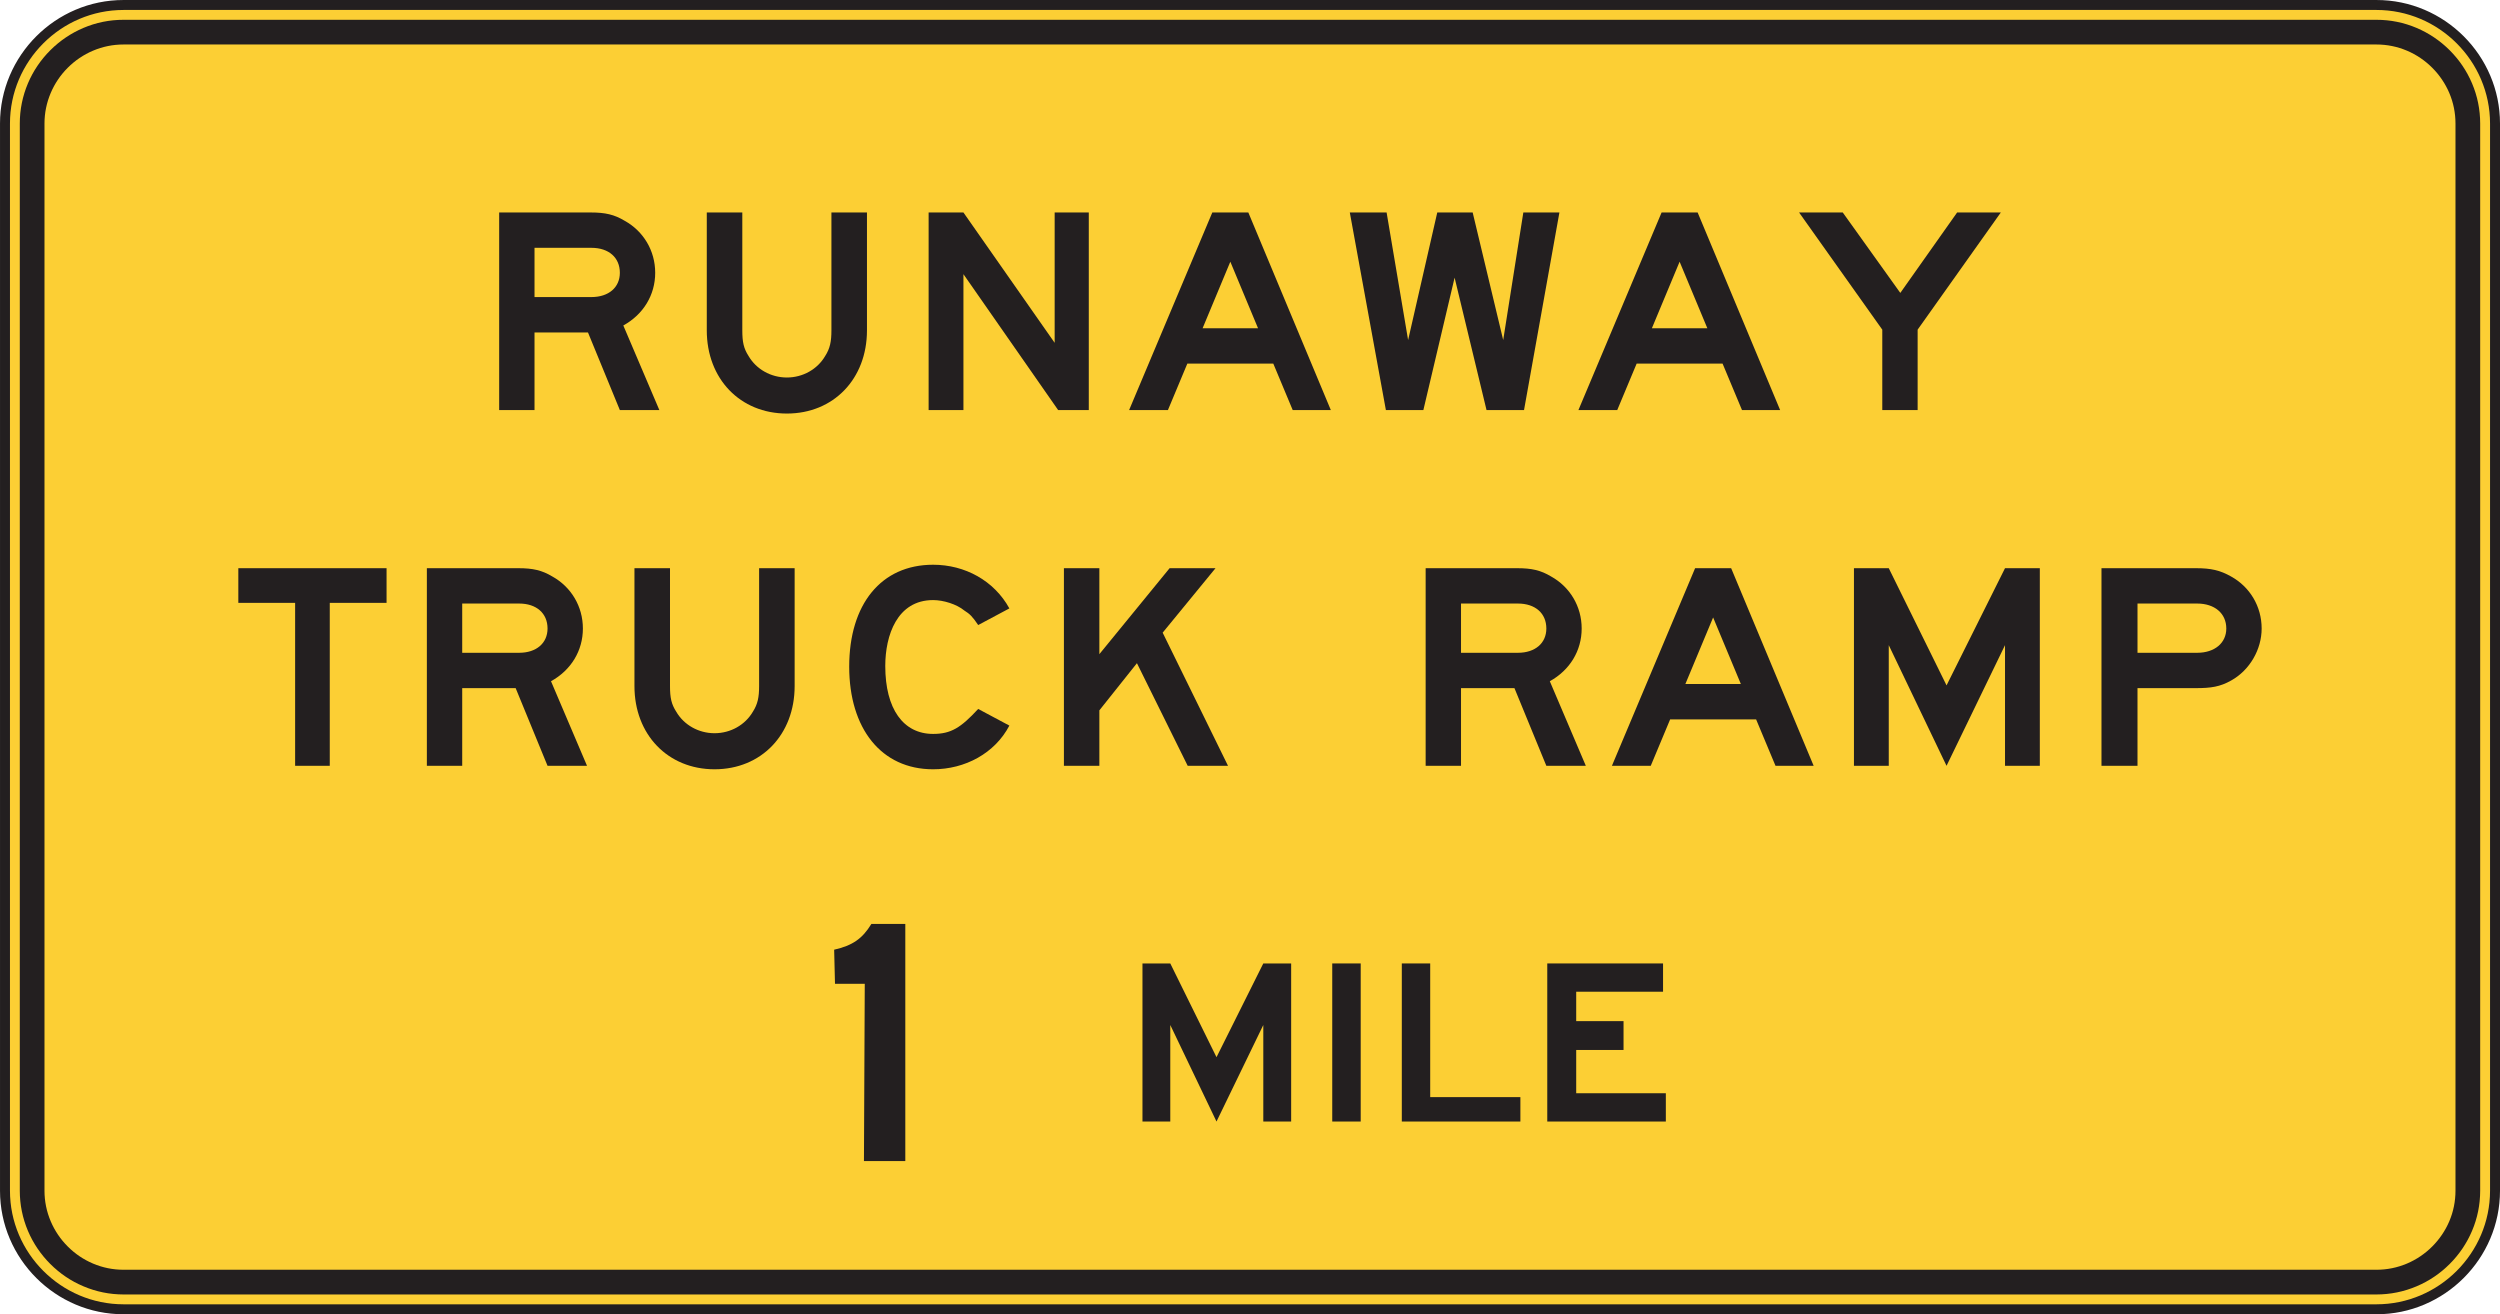 <?xml version="1.0" encoding="UTF-8" standalone="no"?>
<!-- Created with Inkscape (http://www.inkscape.org/) -->

<svg
   xmlns:dc="http://purl.org/dc/elements/1.1/"
   xmlns:cc="http://creativecommons.org/ns#"
   xmlns:rdf="http://www.w3.org/1999/02/22-rdf-syntax-ns#"
   xmlns:svg="http://www.w3.org/2000/svg"
   xmlns="http://www.w3.org/2000/svg"
   xmlns:sodipodi="http://sodipodi.sourceforge.net/DTD/sodipodi-0.dtd"
   xmlns:inkscape="http://www.inkscape.org/namespaces/inkscape"
   width="156.928"
   height="82.497"
   id="svg7819"
   version="1.1"
   inkscape:version="0.48.1 "
   sodipodi:docname="New document 72">
  <defs
     id="defs7821">
    <clipPath
       clipPathUnits="userSpaceOnUse"
       id="clipPath6639">
      <path
         inkscape:connector-curvature="0"
         d="m 80.297,434.574 478.781,0 0,303.426 -478.781,0 0,-303.426 z"
         id="path6641" />
    </clipPath>
    <clipPath
       clipPathUnits="userSpaceOnUse"
       id="clipPath6627">
      <path
         inkscape:connector-curvature="0"
         d="m 63.125,434.574 513.125,0 0,303.426 -513.125,0 0,-303.426 z"
         id="path6629" />
    </clipPath>
  </defs>
  <sodipodi:namedview
     id="base"
     pagecolor="#ffffff"
     bordercolor="#666666"
     borderopacity="1.0"
     inkscape:pageopacity="0.0"
     inkscape:pageshadow="2"
     inkscape:zoom="0.35"
     inkscape:cx="110.60661"
     inkscape:cy="-4.4655576"
     inkscape:document-units="px"
     inkscape:current-layer="layer1"
     showgrid="false"
     fit-margin-top="0"
     fit-margin-left="0"
     fit-margin-right="0"
     fit-margin-bottom="0"
     inkscape:window-width="469"
     inkscape:window-height="403"
     inkscape:window-x="441"
     inkscape:window-y="119"
     inkscape:window-maximized="0" />
  <g
     inkscape:label="Layer 1"
     inkscape:groupmode="layer"
     id="layer1"
     transform="translate(-264.393,-445.399)">
    <g
       transform="matrix(1.25,0,0,-1.25,164.021,1191.578)"
       id="g6623">
      <g
         id="g6625"
         clip-path="url(#clipPath6627)">
        <g
           id="g6631"
           transform="translate(205.59,537.149)">
          <path
             inkscape:connector-curvature="0"
             d="m 0,0 c 0,-3.274 -2.679,-5.954 -5.955,-5.954 l -113.133,0 c -3.275,0 -5.954,2.68 -5.954,5.954 l 0,53.59 c 0,3.276 2.679,5.954 5.954,5.954 l 113.133,0 C -2.679,59.544 0,56.866 0,53.59 L 0,0 z"
             style="fill:#fccf34;fill-opacity:1;fill-rule:nonzero;stroke:none"
             id="path6633" />
        </g>
      </g>
    </g>
    <g
       transform="matrix(1.25,0,0,-1.25,164.021,1191.578)"
       id="g6635">
      <g
         id="g6637"
         clip-path="url(#clipPath6639)">
        <g
           id="g6643"
           transform="translate(205.59,537.149)">
          <path
             inkscape:connector-curvature="0"
             d="m 0,0 c 0,-3.274 -2.679,-5.954 -5.955,-5.954 l -113.133,0 c -3.275,0 -5.954,2.68 -5.954,5.954 l 0,53.59 c 0,3.276 2.679,5.954 5.954,5.954 l 113.133,0 C -2.679,59.544 0,56.866 0,53.59 L 0,0 z"
             style="fill:none;stroke:#231f20;stroke-width:0.5;stroke-linecap:butt;stroke-linejoin:miter;stroke-miterlimit:4;stroke-opacity:1;stroke-dasharray:none"
             id="path6645" />
        </g>
      </g>
    </g>
    <g
       id="g6655"
       transform="matrix(1.25,0,0,-1.25,272.148,526.654)">
      <path
         d="M 0,0 C -0.699,0 -1.38,0.139 -2.02,0.412 -2.641,0.674 -3.198,1.051 -3.679,1.532 -4.159,2.012 -4.536,2.57 -4.8,3.19 -5.071,3.831 -5.21,4.511 -5.21,5.21 l 0,53.59 c 0,0.7 0.139,1.38 0.41,2.021 0.264,0.621 0.641,1.178 1.121,1.658 0.481,0.48 1.038,0.857 1.659,1.121 0.64,0.273 1.321,0.41 2.02,0.41 l 113.133,0 c 0.7,0 1.38,-0.137 2.022,-0.41 0.619,-0.264 1.178,-0.641 1.658,-1.121 0.48,-0.48 0.857,-1.037 1.12,-1.658 0.273,-0.641 0.41,-1.321 0.41,-2.021 l 0,-53.59 c 0,-0.699 -0.137,-1.379 -0.41,-2.02 -0.263,-0.62 -0.64,-1.178 -1.12,-1.658 -0.48,-0.481 -1.039,-0.858 -1.658,-1.12 C 114.513,0.139 113.833,0 113.133,0 L 0,0 z"
         style="fill:#231f20;fill-opacity:1;fill-rule:nonzero;stroke:none"
         id="path6657"
         inkscape:connector-curvature="0" />
    </g>
    <g
       id="g6659"
       transform="matrix(1.25,0,0,-1.25,272.148,525.103)">
      <path
         d="M 0,0 C -0.532,0 -1.049,0.105 -1.536,0.312 -2.009,0.513 -2.435,0.8 -2.802,1.168 -3.169,1.535 -3.456,1.961 -3.657,2.433 -3.864,2.921 -3.97,3.437 -3.97,3.969 l 0,53.59 c 0,0.532 0.106,1.049 0.313,1.536 0.201,0.473 0.488,0.899 0.855,1.266 0.367,0.367 0.793,0.655 1.266,0.856 0.487,0.207 1.004,0.312 1.536,0.312 l 113.133,0 c 0.533,0 1.049,-0.105 1.537,-0.312 0.472,-0.201 0.898,-0.489 1.265,-0.856 0.367,-0.367 0.655,-0.793 0.857,-1.266 0.207,-0.487 0.311,-1.004 0.311,-1.536 l 0,-53.59 c 0,-0.532 -0.104,-1.048 -0.311,-1.536 C 116.59,1.961 116.302,1.535 115.935,1.168 115.568,0.8 115.142,0.513 114.67,0.312 114.182,0.105 113.666,0 113.133,0 L 0,0 z"
         style="fill:#fccf34;fill-opacity:1;fill-rule:nonzero;stroke:none"
         id="path6661"
         inkscape:connector-curvature="0" />
    </g>
    <g
       id="g6663"
       transform="matrix(1.25,0,0,-1.25,361.517,515.799)">
      <path
         d="m 0,0 0,7.939 5.814,0 0,-1.42 -4.361,0 0,-1.477 2.377,0 0,-1.448 -2.377,0 0,-2.173 4.501,0 L 5.954,0 0,0 z"
         style="fill:#231f20;fill-opacity:1;fill-rule:nonzero;stroke:none"
         id="path6665"
         inkscape:connector-curvature="0" />
    </g>
    <path
       d="m 348.02,505.875 1.786,0 0,9.924 -1.786,0 0,-9.924 z"
       style="fill:#231f20;fill-opacity:1;fill-rule:nonzero;stroke:none"
       id="path6667"
       inkscape:connector-curvature="0" />
    <g
       id="g6669"
       transform="matrix(1.25,0,0,-1.25,352.386,515.799)">
      <path
         d="m 0,0 0,7.939 1.426,0 0,-6.713 4.529,0 L 5.955,0 0,0 z"
         style="fill:#231f20;fill-opacity:1;fill-rule:nonzero;stroke:none"
         id="path6671"
         inkscape:connector-curvature="0" />
    </g>
    <g
       id="g6673"
       transform="matrix(1.25,0,0,-1.25,343.692,515.799)">
      <path
         d="M 0,0 0,4.848 -2.35,0 l -2.321,4.848 0,-4.848 -1.397,0 0,7.939 1.397,0 L -2.35,3.231 0,7.939 1.399,7.939 1.399,0 0,0 z"
         style="fill:#231f20;fill-opacity:1;fill-rule:nonzero;stroke:none"
         id="path6675"
         inkscape:connector-curvature="0" />
    </g>
    <g
       id="g6677"
       transform="matrix(1.25,0,0,-1.25,318.624,518.279)">
      <path
         d="m 0,0 0.041,8.9 -1.495,0 -0.042,1.713 c 0.914,0.209 1.413,0.543 1.87,1.295 l 1.703,0 L 2.077,0 0,0 z"
         style="fill:#231f20;fill-opacity:1;fill-rule:nonzero;stroke:none"
         id="path6679"
         inkscape:connector-curvature="0" />
    </g>
    <g
       id="g6681"
       transform="matrix(1.25,0,0,-1.25,341.622,461.827)">
      <path
         d="m 0,0 -1.393,-3.343 2.785,0 L 0,0 z m 3.133,-7.451 -0.975,2.333 -4.317,0 -0.975,-2.333 -1.949,0 4.178,9.923 1.809,0 4.143,-9.923 -1.914,0 z"
         style="fill:#231f20;fill-opacity:1;fill-rule:nonzero;stroke:none"
         id="path6683"
         inkscape:connector-curvature="0" />
    </g>
    <g
       id="g6685"
       transform="matrix(1.25,0,0,-1.25,369.824,461.827)">
      <path
         d="m 0,0 -1.393,-3.343 2.786,0 L 0,0 z m 3.133,-7.451 -0.975,2.333 -4.316,0 -0.975,-2.333 -1.949,0 4.177,9.923 1.81,0 4.143,-9.923 -1.915,0 z"
         style="fill:#231f20;fill-opacity:1;fill-rule:nonzero;stroke:none"
         id="path6687"
         inkscape:connector-curvature="0" />
    </g>
    <g
       id="g6689"
       transform="matrix(1.25,0,0,-1.25,330.814,471.14)">
      <path
         d="m 0,0 -4.756,6.825 0,-6.825 -1.748,0 0,9.923 1.748,0 4.581,-6.545 0,6.545 1.714,0 L 1.539,0 0,0 z"
         style="fill:#231f20;fill-opacity:1;fill-rule:nonzero;stroke:none"
         id="path6691"
         inkscape:connector-curvature="0" />
    </g>
    <g
       id="g6693"
       transform="matrix(1.25,0,0,-1.25,301.518,460.955)">
      <path
         d="m 0,0 -2.858,0 0,-2.473 2.858,0 c 0.87,0 1.427,0.488 1.427,1.219 C 1.427,-0.488 0.87,0 0,0 m 1.427,-8.148 -1.601,3.899 -2.684,0 0,-3.899 -1.775,0 0,9.923 4.599,0 c 0.73,0 1.182,-0.104 1.705,-0.418 C 2.61,0.835 3.202,-0.14 3.202,-1.254 3.202,-2.368 2.61,-3.344 1.601,-3.9 l 1.81,-4.248 -1.984,0 z"
         style="fill:#231f20;fill-opacity:1;fill-rule:nonzero;stroke:none"
         id="path6695"
         inkscape:connector-curvature="0" />
    </g>
    <g
       id="g6697"
       transform="matrix(1.25,0,0,-1.25,313.786,471.358)">
      <path
         d="m 0,0 c -2.344,0 -4.022,1.74 -4.022,4.178 l 0,5.919 1.784,0 0,-5.919 c 0,-0.592 0.069,-0.906 0.314,-1.289 C -1.539,2.228 -0.805,1.81 0,1.81 c 0.804,0 1.538,0.418 1.923,1.079 0.245,0.383 0.314,0.732 0.314,1.289 l 0,5.919 1.785,0 0,-5.919 C 4.022,1.74 2.343,0 0,0"
         style="fill:#231f20;fill-opacity:1;fill-rule:nonzero;stroke:none"
         id="path6699"
         inkscape:connector-curvature="0" />
    </g>
    <g
       id="g6701"
       transform="matrix(1.25,0,0,-1.25,360.058,471.14)">
      <path
         d="M 0,0 -1.883,0 -3.486,6.65 -5.055,0 l -1.882,0 -1.812,9.923 1.848,0 1.08,-6.407 1.464,6.407 1.778,0 1.533,-6.407 1.011,6.407 1.812,0 L 0,0 z"
         style="fill:#231f20;fill-opacity:1;fill-rule:nonzero;stroke:none"
         id="path6703"
         inkscape:connector-curvature="0" />
    </g>
    <g
       id="g6705"
       transform="matrix(1.25,0,0,-1.25,384.765,466.092)">
      <path
         d="m 0,0 0,-4.039 -1.775,0 0,4.039 -4.178,5.884 2.193,0 2.89,-4.039 2.853,4.039 2.194,0 L 0,0 z"
         style="fill:#231f20;fill-opacity:1;fill-rule:nonzero;stroke:none"
         id="path6707"
         inkscape:connector-curvature="0" />
    </g>
    <g
       id="g6709"
       transform="matrix(1.25,0,0,-1.25,371.928,484.157)">
      <path
         d="m 0,0 -1.393,-3.341 2.785,0 L 0,0 z m 3.133,-7.451 -0.975,2.333 -4.316,0 -0.975,-2.333 -1.95,0 4.178,9.924 1.81,0 4.143,-9.924 -1.915,0 z"
         style="fill:#231f20;fill-opacity:1;fill-rule:nonzero;stroke:none"
         id="path6711"
         inkscape:connector-curvature="0" />
    </g>
    <g
       id="g6713"
       transform="matrix(1.25,0,0,-1.25,322.965,493.688)">
      <path
         d="m 0,0 c -2.611,0 -4.213,2.055 -4.213,5.154 0,3.134 1.602,5.118 4.213,5.118 1.602,0 3.065,-0.801 3.83,-2.193 L 2.264,7.243 C 1.984,7.661 1.846,7.8 1.566,7.974 1.184,8.288 0.523,8.497 0,8.497 -1.81,8.497 -2.402,6.72 -2.402,5.188 -2.402,3.03 -1.497,1.776 0,1.776 c 0.905,0 1.393,0.313 2.264,1.254 L 3.83,2.194 C 3.099,0.801 1.602,0 0,0"
         style="fill:#231f20;fill-opacity:1;fill-rule:nonzero;stroke:none"
         id="path6715"
         inkscape:connector-curvature="0" />
    </g>
    <g
       id="g6717"
       transform="matrix(1.25,0,0,-1.25,338.946,493.47)">
      <path
         d="m 0,0 -2.549,5.154 -1.887,-2.369 0,-2.785 -1.78,0 0,9.924 1.78,0 0,-4.317 3.528,4.317 2.305,0 L -1.257,6.686 2.025,0 0,0 z"
         style="fill:#231f20;fill-opacity:1;fill-rule:nonzero;stroke:none"
         id="path6719"
         inkscape:connector-curvature="0" />
    </g>
    <g
       id="g6721"
       transform="matrix(1.25,0,0,-1.25,390.25,493.47)">
      <path
         d="M 0,0 0,6.059 -2.936,0 l -2.902,6.059 0,-6.059 -1.748,0 0,9.924 1.748,0 L -2.936,4.039 0,9.924 1.748,9.924 1.748,0 0,0 z"
         style="fill:#231f20;fill-opacity:1;fill-rule:nonzero;stroke:none"
         id="path6723"
         inkscape:connector-curvature="0" />
    </g>
    <g
       id="g6725"
       transform="matrix(1.25,0,0,-1.25,402.313,483.284)">
      <path
         d="m 0,0 -2.997,0 0,-2.473 2.997,0 c 0.871,0 1.462,0.487 1.462,1.219 C 1.462,-0.489 0.871,0 0,0 M 1.705,-3.865 C 1.149,-4.179 0.697,-4.248 -0.069,-4.248 l -2.928,0 0,-3.901 -1.809,0 0,9.924 4.737,0 c 0.766,0 1.218,-0.104 1.774,-0.418 0.94,-0.522 1.532,-1.497 1.532,-2.611 0,-1.045 -0.592,-2.089 -1.532,-2.611"
         style="fill:#231f20;fill-opacity:1;fill-rule:nonzero;stroke:none"
         id="path6727"
         inkscape:connector-curvature="0" />
    </g>
    <g
       id="g6729"
       transform="matrix(1.25,0,0,-1.25,296.979,483.284)">
      <path
         d="m 0,0 -2.858,0 0,-2.473 2.858,0 c 0.87,0 1.427,0.487 1.427,1.219 C 1.427,-0.489 0.87,0 0,0 m 1.427,-8.149 -1.601,3.901 -2.684,0 0,-3.901 -1.775,0 0,9.924 4.598,0 c 0.731,0 1.183,-0.104 1.706,-0.418 0.939,-0.522 1.531,-1.497 1.531,-2.611 0,-1.114 -0.592,-2.089 -1.601,-2.647 l 1.809,-4.248 -1.983,0 z"
         style="fill:#231f20;fill-opacity:1;fill-rule:nonzero;stroke:none"
         id="path6731"
         inkscape:connector-curvature="0" />
    </g>
    <g
       id="g6733"
       transform="matrix(1.25,0,0,-1.25,359.674,483.284)">
      <path
         d="m 0,0 -2.857,0 0,-2.473 2.857,0 c 0.871,0 1.428,0.487 1.428,1.219 C 1.428,-0.489 0.871,0 0,0 m 1.428,-8.149 -1.602,3.901 -2.683,0 0,-3.901 -1.776,0 0,9.924 4.599,0 c 0.73,0 1.182,-0.104 1.705,-0.418 0.939,-0.522 1.531,-1.497 1.531,-2.611 0,-1.114 -0.592,-2.089 -1.6,-2.647 l 1.809,-4.248 -1.983,0 z"
         style="fill:#231f20;fill-opacity:1;fill-rule:nonzero;stroke:none"
         id="path6735"
         inkscape:connector-curvature="0" />
    </g>
    <g
       id="g6737"
       transform="matrix(1.25,0,0,-1.25,285.093,483.242)">
      <path
         d="m 0,0 0,-8.183 -1.74,0 0,8.183 -2.852,0 0,1.741 7.444,0 L 2.852,0 0,0 z"
         style="fill:#231f20;fill-opacity:1;fill-rule:nonzero;stroke:none"
         id="path6739"
         inkscape:connector-curvature="0" />
    </g>
    <g
       id="g6741"
       transform="matrix(1.25,0,0,-1.25,309.246,493.688)">
      <path
         d="m 0,0 c -2.343,0 -4.022,1.741 -4.022,4.178 l 0,5.92 1.785,0 0,-5.92 c 0,-0.592 0.069,-0.905 0.314,-1.288 C -1.538,2.229 -0.804,1.811 0,1.811 c 0.805,0 1.539,0.418 1.924,1.079 0.245,0.383 0.314,0.732 0.314,1.288 l 0,5.92 1.784,0 0,-5.92 C 4.022,1.741 2.344,0 0,0"
         style="fill:#231f20;fill-opacity:1;fill-rule:nonzero;stroke:none"
         id="path6743"
         inkscape:connector-curvature="0" />
    </g>
  </g>
</svg>
